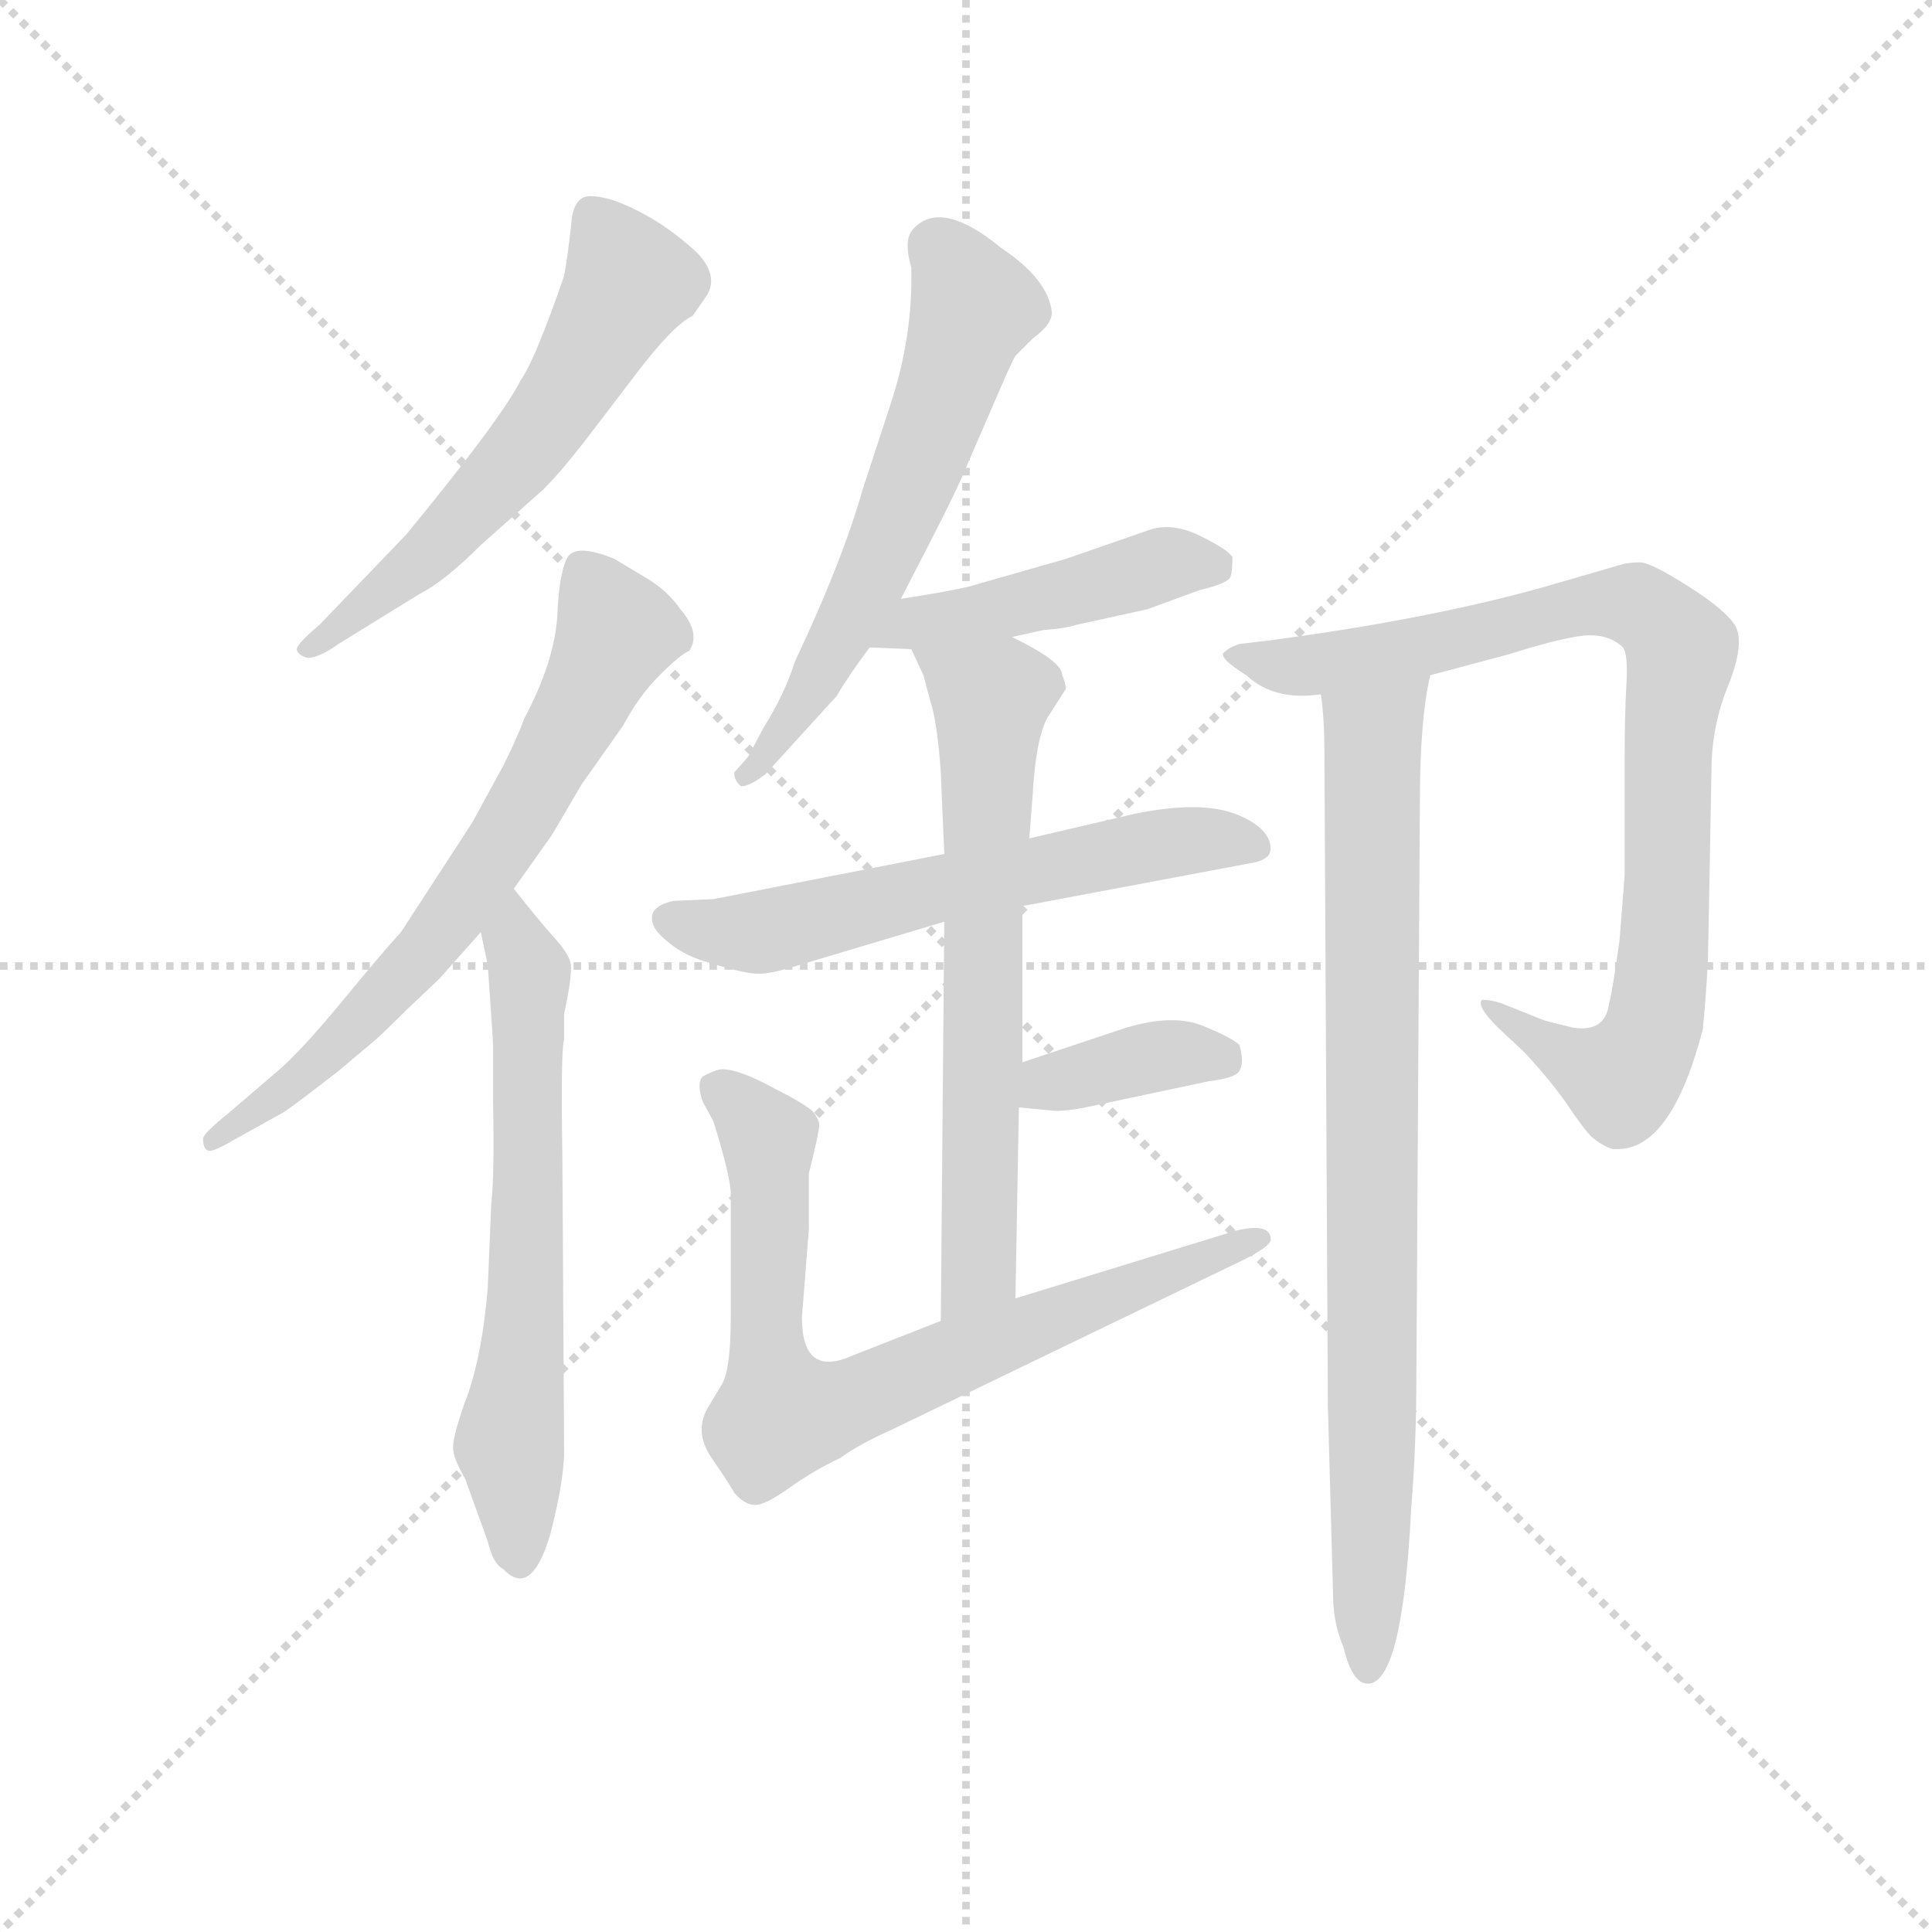<svg version="1.1" viewBox="0 0 1024 1024" xmlns="http://www.w3.org/2000/svg">
  <g stroke="lightgray" stroke-dasharray="1,1" stroke-width="1" transform="scale(4, 4)">
    <line x1="0" y1="0" x2="256" y2="256"></line>
    <line x1="256" y1="0" x2="0" y2="256"></line>
    <line x1="128" y1="0" x2="128" y2="256"></line>
    <line x1="0" y1="128" x2="256" y2="128"></line>
  </g>
  <g transform="scale(0.92, -0.92) translate(60, -830)">
    <style type="text/css">
      
        @keyframes keyframes0 {
          from {
            stroke: blue;
            stroke-dashoffset: 583;
            stroke-width: 128;
          }
          65% {
            animation-timing-function: step-end;
            stroke: blue;
            stroke-dashoffset: 0;
            stroke-width: 128;
          }
          to {
            stroke: black;
            stroke-width: 1024;
          }
        }
        #make-me-a-hanzi-animation-0 {
          animation: keyframes0 0.724s both;
          animation-delay: 0s;
          animation-timing-function: linear;
        }
      
        @keyframes keyframes1 {
          from {
            stroke: blue;
            stroke-dashoffset: 677;
            stroke-width: 128;
          }
          69% {
            animation-timing-function: step-end;
            stroke: blue;
            stroke-dashoffset: 0;
            stroke-width: 128;
          }
          to {
            stroke: black;
            stroke-width: 1024;
          }
        }
        #make-me-a-hanzi-animation-1 {
          animation: keyframes1 0.801s both;
          animation-delay: 0.724s;
          animation-timing-function: linear;
        }
      
        @keyframes keyframes2 {
          from {
            stroke: blue;
            stroke-dashoffset: 635;
            stroke-width: 128;
          }
          67% {
            animation-timing-function: step-end;
            stroke: blue;
            stroke-dashoffset: 0;
            stroke-width: 128;
          }
          to {
            stroke: black;
            stroke-width: 1024;
          }
        }
        #make-me-a-hanzi-animation-2 {
          animation: keyframes2 0.767s both;
          animation-delay: 1.525s;
          animation-timing-function: linear;
        }
      
        @keyframes keyframes3 {
          from {
            stroke: blue;
            stroke-dashoffset: 596;
            stroke-width: 128;
          }
          66% {
            animation-timing-function: step-end;
            stroke: blue;
            stroke-dashoffset: 0;
            stroke-width: 128;
          }
          to {
            stroke: black;
            stroke-width: 1024;
          }
        }
        #make-me-a-hanzi-animation-3 {
          animation: keyframes3 0.735s both;
          animation-delay: 2.292s;
          animation-timing-function: linear;
        }
      
        @keyframes keyframes4 {
          from {
            stroke: blue;
            stroke-dashoffset: 457;
            stroke-width: 128;
          }
          60% {
            animation-timing-function: step-end;
            stroke: blue;
            stroke-dashoffset: 0;
            stroke-width: 128;
          }
          to {
            stroke: black;
            stroke-width: 1024;
          }
        }
        #make-me-a-hanzi-animation-4 {
          animation: keyframes4 0.622s both;
          animation-delay: 3.027s;
          animation-timing-function: linear;
        }
      
        @keyframes keyframes5 {
          from {
            stroke: blue;
            stroke-dashoffset: 599;
            stroke-width: 128;
          }
          66% {
            animation-timing-function: step-end;
            stroke: blue;
            stroke-dashoffset: 0;
            stroke-width: 128;
          }
          to {
            stroke: black;
            stroke-width: 1024;
          }
        }
        #make-me-a-hanzi-animation-5 {
          animation: keyframes5 0.737s both;
          animation-delay: 3.649s;
          animation-timing-function: linear;
        }
      
        @keyframes keyframes6 {
          from {
            stroke: blue;
            stroke-dashoffset: 659;
            stroke-width: 128;
          }
          68% {
            animation-timing-function: step-end;
            stroke: blue;
            stroke-dashoffset: 0;
            stroke-width: 128;
          }
          to {
            stroke: black;
            stroke-width: 1024;
          }
        }
        #make-me-a-hanzi-animation-6 {
          animation: keyframes6 0.786s both;
          animation-delay: 4.387s;
          animation-timing-function: linear;
        }
      
        @keyframes keyframes7 {
          from {
            stroke: blue;
            stroke-dashoffset: 372;
            stroke-width: 128;
          }
          55% {
            animation-timing-function: step-end;
            stroke: blue;
            stroke-dashoffset: 0;
            stroke-width: 128;
          }
          to {
            stroke: black;
            stroke-width: 1024;
          }
        }
        #make-me-a-hanzi-animation-7 {
          animation: keyframes7 0.553s both;
          animation-delay: 5.173s;
          animation-timing-function: linear;
        }
      
        @keyframes keyframes8 {
          from {
            stroke: blue;
            stroke-dashoffset: 749;
            stroke-width: 128;
          }
          71% {
            animation-timing-function: step-end;
            stroke: blue;
            stroke-dashoffset: 0;
            stroke-width: 128;
          }
          to {
            stroke: black;
            stroke-width: 1024;
          }
        }
        #make-me-a-hanzi-animation-8 {
          animation: keyframes8 0.86s both;
          animation-delay: 5.726s;
          animation-timing-function: linear;
        }
      
        @keyframes keyframes9 {
          from {
            stroke: blue;
            stroke-dashoffset: 870;
            stroke-width: 128;
          }
          74% {
            animation-timing-function: step-end;
            stroke: blue;
            stroke-dashoffset: 0;
            stroke-width: 128;
          }
          to {
            stroke: black;
            stroke-width: 1024;
          }
        }
        #make-me-a-hanzi-animation-9 {
          animation: keyframes9 0.958s both;
          animation-delay: 6.585s;
          animation-timing-function: linear;
        }
      
        @keyframes keyframes10 {
          from {
            stroke: blue;
            stroke-dashoffset: 833;
            stroke-width: 128;
          }
          73% {
            animation-timing-function: step-end;
            stroke: blue;
            stroke-dashoffset: 0;
            stroke-width: 128;
          }
          to {
            stroke: black;
            stroke-width: 1024;
          }
        }
        #make-me-a-hanzi-animation-10 {
          animation: keyframes10 0.928s both;
          animation-delay: 7.543s;
          animation-timing-function: linear;
        }
      
    </style>
    
      <path d="M 277 576 L 306 614 Q 328 643 339 648 L 346 658 Q 355 670 342 684 Q 328 697 314 705 Q 293 717 280 717 Q 270 717 269 700 Q 267 682 265 671 Q 248 622 240 611 Q 229 589 174 522 L 124 470 Q 111 459 111 456 Q 111 453 117 451 Q 124 451 135 459 L 182 488 Q 196 495 217 516 L 253 548 Q 263 558 277 576 Z" fill="lightgray"></path>
    
      <path d="M 236 318 L 258 349 L 275 378 L 299 412 Q 308 429 320 441 Q 332 453 337 455 Q 344 465 332 479 Q 325 489 314 496 L 294 508 Q 272 517 267 509 Q 262 500 261 474 Q 259 448 242 416 Q 238 405 230 389 L 212 356 L 171 293 Q 160 281 137 253 Q 113 224 100 213 L 72 189 Q 57 177 57 174 Q 57 167 61 167 Q 64 167 76 174 L 103 189 Q 108 192 135 213 L 154 229 Q 158 232 174 248 L 193 266 L 217 293 L 236 318 Z" fill="lightgray"></path>
    
      <path d="M 269 273 Q 269 279 260 289 Q 251 299 236 318 C 217 341 211 322 217 293 L 221 274 L 224 230 L 224 198 Q 225 154 223 136 L 221 88 Q 218 52 210 28 Q 201 4 201 -4 Q 201 -10 208 -22 L 221 -58 Q 224 -71 230 -74 Q 246 -91 257 -54 Q 264 -27 265 -9 L 264 162 Q 263 226 265 231 L 265 246 Q 269 264 269 273 Z" fill="lightgray"></path>
    
      <path d="M 459 485 L 476 518 Q 492 549 498 564 L 511 594 Q 523 622 525 625 L 535 635 Q 546 643 546 650 Q 544 669 517 687 Q 483 715 467 699 Q 460 693 465 676 Q 466 636 453 597 L 437 548 Q 425 506 398 449 Q 392 430 380 411 L 371 394 L 363 385 Q 363 380 367 377 Q 372 377 381 384 L 422 429 Q 429 441 441 457 L 459 485 Z" fill="lightgray"></path>
    
      <path d="M 523 463 L 541 467 Q 554 468 560 470 L 601 479 L 631 490 Q 648 494 649 498 Q 650 501 650 509 Q 648 513 632 521 Q 616 529 603 525 L 554 508 L 498 492 Q 485 489 459 485 C 429 480 411 458 441 457 L 465 456 L 523 463 Z" fill="lightgray"></path>
    
      <path d="M 529 308 L 662 333 Q 672 335 672 341 Q 672 353 652 361 Q 631 369 593 361 L 533 347 L 484 338 L 351 312 L 328 311 Q 310 307 318 294 Q 330 280 350 275 Q 369 269 377 269 Q 384 269 397 273 L 484 299 L 529 308 Z" fill="lightgray"></path>
    
      <path d="M 525 82 L 527 192 L 529 218 L 529 308 L 533 347 L 535 373 Q 537 408 545 419 L 554 433 Q 554 436 552 441 Q 552 449 523 463 C 496 477 452 483 465 456 L 472 441 L 476 426 Q 480 414 482 385 L 484 338 L 484 299 L 482 69 C 482 39 524 52 525 82 Z" fill="lightgray"></path>
    
      <path d="M 527 192 L 548 190 Q 557 190 570 193 L 636 207 Q 652 209 654 213 Q 657 218 654 228 Q 650 232 633 239 Q 616 246 589 238 L 529 218 C 501 209 497 195 527 192 Z" fill="lightgray"></path>
    
      <path d="M 402 71 L 406 122 L 406 154 Q 412 178 412 182 Q 412 185 408 190 Q 402 195 386 203 Q 366 214 356 214 Q 353 214 345 210 Q 341 206 345 195 L 351 184 Q 361 152 361 142 L 361 71 Q 361 39 355 31 L 349 21 Q 339 6 350 -10 Q 361 -26 363 -30 Q 369 -37 375 -37 Q 381 -37 395 -27 Q 409 -17 424 -10 Q 435 -2 453 6 L 656 104 Q 670 111 672 115 Q 673 126 652 121 L 525 82 L 482 69 L 431 49 Q 402 36 402 71 Z" fill="lightgray"></path>
    
      <path d="M 875 505 L 837 494 Q 769 474 671 461 L 654 459 Q 648 457 645 454 Q 642 451 658 441 Q 674 426 701 430 L 764 441 L 809 453 Q 844 464 856 464 Q 868 464 875 457 Q 878 453 877 436 Q 876 418 876 396 L 876 326 L 873 288 Q 869 259 867 252 Q 865 235 846 238 L 830 242 L 805 252 Q 799 254 794 254 Q 790 251 803 238 L 818 224 Q 832 209 842 195 Q 852 180 857 175 Q 863 170 869 168 L 872 168 Q 903 168 921 237 Q 923 257 924 278 L 926 386 Q 926 412 936 436 Q 945 459 940 469 Q 935 478 913 492 Q 891 506 885 506 Q 879 506 875 505 Z" fill="lightgray"></path>
    
      <path d="M 701 430 Q 703 416 703 396 L 705 20 L 708 -89 Q 708 -105 714 -119 Q 719 -140 728 -140 Q 748 -140 753 -39 Q 756 -3 756 39 L 758 367 Q 758 416 764 441 C 769 471 698 460 701 430 Z" fill="lightgray"></path>
    
    
      <clipPath id="make-me-a-hanzi-clip-0">
        <path d="M 277 576 L 306 614 Q 328 643 339 648 L 346 658 Q 355 670 342 684 Q 328 697 314 705 Q 293 717 280 717 Q 270 717 269 700 Q 267 682 265 671 Q 248 622 240 611 Q 229 589 174 522 L 124 470 Q 111 459 111 456 Q 111 453 117 451 Q 124 451 135 459 L 182 488 Q 196 495 217 516 L 253 548 Q 263 558 277 576 Z"></path>
      </clipPath>
      <path clip-path="url(#make-me-a-hanzi-clip-0)" d="M 282 703 L 303 668 L 254 586 L 188 511 L 116 456" fill="none" id="make-me-a-hanzi-animation-0" stroke-dasharray="455 910" stroke-linecap="round"></path>
    
      <clipPath id="make-me-a-hanzi-clip-1">
        <path d="M 236 318 L 258 349 L 275 378 L 299 412 Q 308 429 320 441 Q 332 453 337 455 Q 344 465 332 479 Q 325 489 314 496 L 294 508 Q 272 517 267 509 Q 262 500 261 474 Q 259 448 242 416 Q 238 405 230 389 L 212 356 L 171 293 Q 160 281 137 253 Q 113 224 100 213 L 72 189 Q 57 177 57 174 Q 57 167 61 167 Q 64 167 76 174 L 103 189 Q 108 192 135 213 L 154 229 Q 158 232 174 248 L 193 266 L 217 293 L 236 318 Z"></path>
      </clipPath>
      <path clip-path="url(#make-me-a-hanzi-clip-1)" d="M 275 501 L 295 466 L 230 345 L 185 282 L 121 215 L 62 172" fill="none" id="make-me-a-hanzi-animation-1" stroke-dasharray="549 1098" stroke-linecap="round"></path>
    
      <clipPath id="make-me-a-hanzi-clip-2">
        <path d="M 269 273 Q 269 279 260 289 Q 251 299 236 318 C 217 341 211 322 217 293 L 221 274 L 224 230 L 224 198 Q 225 154 223 136 L 221 88 Q 218 52 210 28 Q 201 4 201 -4 Q 201 -10 208 -22 L 221 -58 Q 224 -71 230 -74 Q 246 -91 257 -54 Q 264 -27 265 -9 L 264 162 Q 263 226 265 231 L 265 246 Q 269 264 269 273 Z"></path>
      </clipPath>
      <path clip-path="url(#make-me-a-hanzi-clip-2)" d="M 236 308 L 245 268 L 246 173 L 234 -3 L 239 -69" fill="none" id="make-me-a-hanzi-animation-2" stroke-dasharray="507 1014" stroke-linecap="round"></path>
    
      <clipPath id="make-me-a-hanzi-clip-3">
        <path d="M 459 485 L 476 518 Q 492 549 498 564 L 511 594 Q 523 622 525 625 L 535 635 Q 546 643 546 650 Q 544 669 517 687 Q 483 715 467 699 Q 460 693 465 676 Q 466 636 453 597 L 437 548 Q 425 506 398 449 Q 392 430 380 411 L 371 394 L 363 385 Q 363 380 367 377 Q 372 377 381 384 L 422 429 Q 429 441 441 457 L 459 485 Z"></path>
      </clipPath>
      <path clip-path="url(#make-me-a-hanzi-clip-3)" d="M 479 688 L 501 653 L 480 590 L 429 471 L 372 385" fill="none" id="make-me-a-hanzi-animation-3" stroke-dasharray="468 936" stroke-linecap="round"></path>
    
      <clipPath id="make-me-a-hanzi-clip-4">
        <path d="M 523 463 L 541 467 Q 554 468 560 470 L 601 479 L 631 490 Q 648 494 649 498 Q 650 501 650 509 Q 648 513 632 521 Q 616 529 603 525 L 554 508 L 498 492 Q 485 489 459 485 C 429 480 411 458 441 457 L 465 456 L 523 463 Z"></path>
      </clipPath>
      <path clip-path="url(#make-me-a-hanzi-clip-4)" d="M 447 460 L 469 472 L 514 478 L 611 505 L 641 504" fill="none" id="make-me-a-hanzi-animation-4" stroke-dasharray="329 658" stroke-linecap="round"></path>
    
      <clipPath id="make-me-a-hanzi-clip-5">
        <path d="M 529 308 L 662 333 Q 672 335 672 341 Q 672 353 652 361 Q 631 369 593 361 L 533 347 L 484 338 L 351 312 L 328 311 Q 310 307 318 294 Q 330 280 350 275 Q 369 269 377 269 Q 384 269 397 273 L 484 299 L 529 308 Z"></path>
      </clipPath>
      <path clip-path="url(#make-me-a-hanzi-clip-5)" d="M 326 301 L 340 295 L 385 294 L 605 343 L 662 343" fill="none" id="make-me-a-hanzi-animation-5" stroke-dasharray="471 942" stroke-linecap="round"></path>
    
      <clipPath id="make-me-a-hanzi-clip-6">
        <path d="M 525 82 L 527 192 L 529 218 L 529 308 L 533 347 L 535 373 Q 537 408 545 419 L 554 433 Q 554 436 552 441 Q 552 449 523 463 C 496 477 452 483 465 456 L 472 441 L 476 426 Q 480 414 482 385 L 484 338 L 484 299 L 482 69 C 482 39 524 52 525 82 Z"></path>
      </clipPath>
      <path clip-path="url(#make-me-a-hanzi-clip-6)" d="M 472 455 L 511 427 L 504 98 L 488 77" fill="none" id="make-me-a-hanzi-animation-6" stroke-dasharray="531 1062" stroke-linecap="round"></path>
    
      <clipPath id="make-me-a-hanzi-clip-7">
        <path d="M 527 192 L 548 190 Q 557 190 570 193 L 636 207 Q 652 209 654 213 Q 657 218 654 228 Q 650 232 633 239 Q 616 246 589 238 L 529 218 C 501 209 497 195 527 192 Z"></path>
      </clipPath>
      <path clip-path="url(#make-me-a-hanzi-clip-7)" d="M 533 198 L 544 206 L 612 222 L 645 221" fill="none" id="make-me-a-hanzi-animation-7" stroke-dasharray="244 488" stroke-linecap="round"></path>
    
      <clipPath id="make-me-a-hanzi-clip-8">
        <path d="M 402 71 L 406 122 L 406 154 Q 412 178 412 182 Q 412 185 408 190 Q 402 195 386 203 Q 366 214 356 214 Q 353 214 345 210 Q 341 206 345 195 L 351 184 Q 361 152 361 142 L 361 71 Q 361 39 355 31 L 349 21 Q 339 6 350 -10 Q 361 -26 363 -30 Q 369 -37 375 -37 Q 381 -37 395 -27 Q 409 -17 424 -10 Q 435 -2 453 6 L 656 104 Q 670 111 672 115 Q 673 126 652 121 L 525 82 L 482 69 L 431 49 Q 402 36 402 71 Z"></path>
      </clipPath>
      <path clip-path="url(#make-me-a-hanzi-clip-8)" d="M 354 203 L 370 191 L 383 169 L 382 61 L 391 16 L 437 25 L 666 116" fill="none" id="make-me-a-hanzi-animation-8" stroke-dasharray="621 1242" stroke-linecap="round"></path>
    
      <clipPath id="make-me-a-hanzi-clip-9">
        <path d="M 875 505 L 837 494 Q 769 474 671 461 L 654 459 Q 648 457 645 454 Q 642 451 658 441 Q 674 426 701 430 L 764 441 L 809 453 Q 844 464 856 464 Q 868 464 875 457 Q 878 453 877 436 Q 876 418 876 396 L 876 326 L 873 288 Q 869 259 867 252 Q 865 235 846 238 L 830 242 L 805 252 Q 799 254 794 254 Q 790 251 803 238 L 818 224 Q 832 209 842 195 Q 852 180 857 175 Q 863 170 869 168 L 872 168 Q 903 168 921 237 Q 923 257 924 278 L 926 386 Q 926 412 936 436 Q 945 459 940 469 Q 935 478 913 492 Q 891 506 885 506 Q 879 506 875 505 Z"></path>
      </clipPath>
      <path clip-path="url(#make-me-a-hanzi-clip-9)" d="M 651 454 L 692 446 L 875 483 L 892 477 L 905 461 L 909 452 L 901 403 L 898 273 L 884 219 L 874 208 L 844 220 L 799 251" fill="none" id="make-me-a-hanzi-animation-9" stroke-dasharray="742 1484" stroke-linecap="round"></path>
    
      <clipPath id="make-me-a-hanzi-clip-10">
        <path d="M 701 430 Q 703 416 703 396 L 705 20 L 708 -89 Q 708 -105 714 -119 Q 719 -140 728 -140 Q 748 -140 753 -39 Q 756 -3 756 39 L 758 367 Q 758 416 764 441 C 769 471 698 460 701 430 Z"></path>
      </clipPath>
      <path clip-path="url(#make-me-a-hanzi-clip-10)" d="M 757 437 L 731 403 L 730 388 L 728 -131" fill="none" id="make-me-a-hanzi-animation-10" stroke-dasharray="705 1410" stroke-linecap="round"></path>
    
  </g>
</svg>